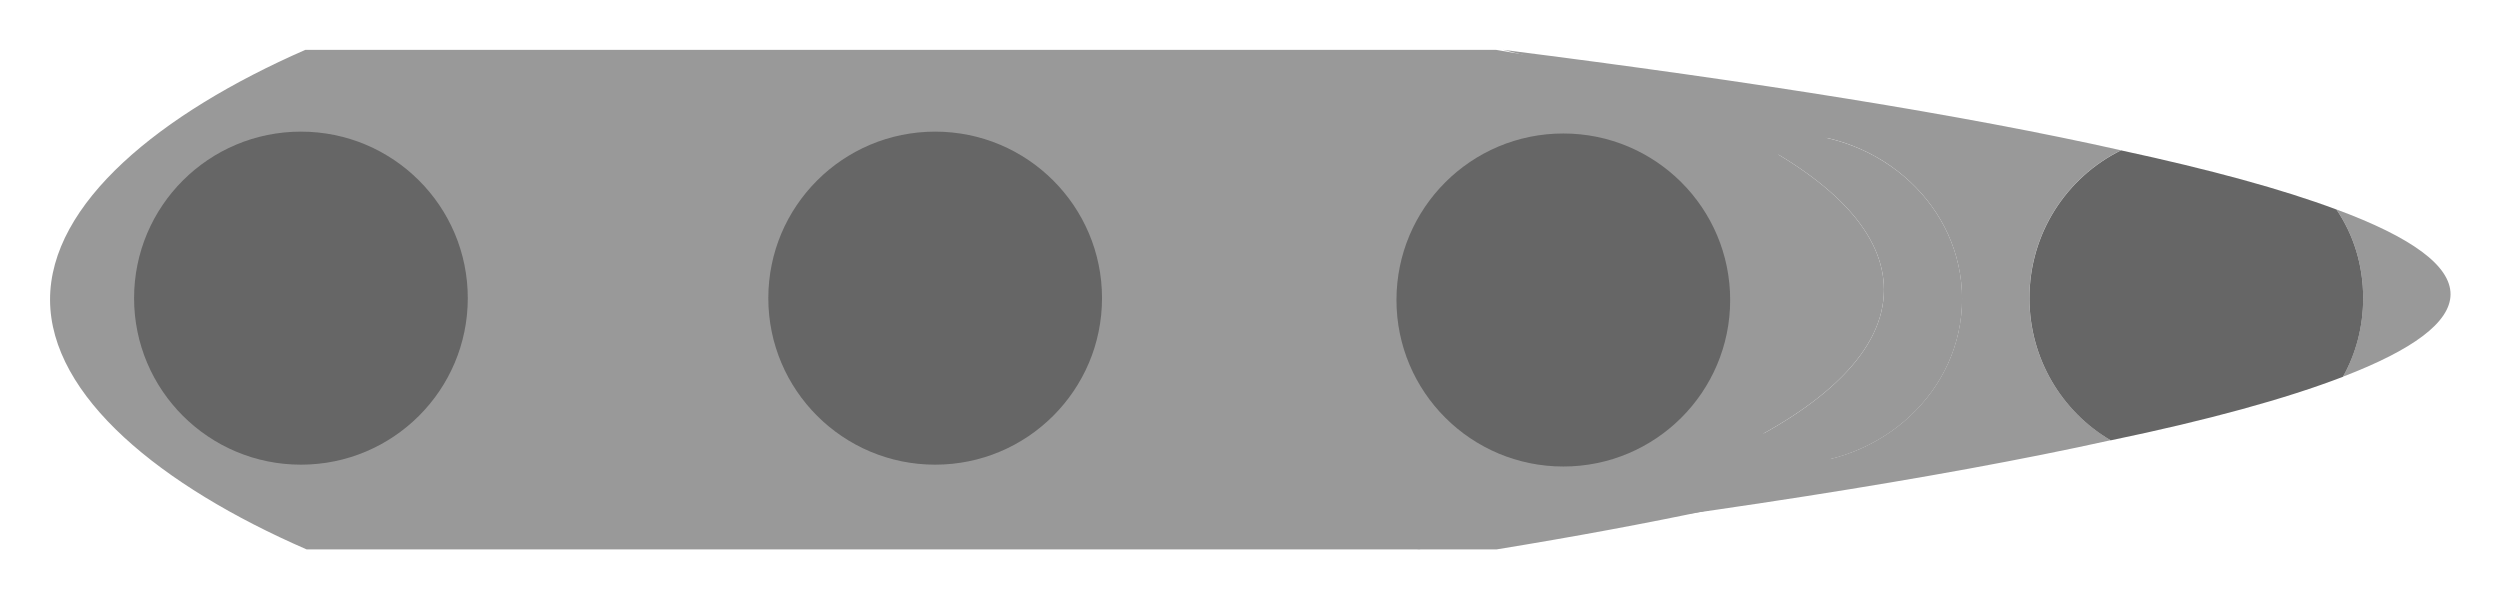 <?xml version="1.0" encoding="UTF-8" standalone="no"?>
<!DOCTYPE svg PUBLIC "-//W3C//DTD SVG 1.1//EN" "http://www.w3.org/Graphics/SVG/1.1/DTD/svg11.dtd">
<svg width="100%" height="100%" viewBox="0 0 150 36" version="1.1" xmlns="http://www.w3.org/2000/svg" xmlns:xlink="http://www.w3.org/1999/xlink" xml:space="preserve" xmlns:serif="http://www.serif.com/" style="fill-rule:evenodd;clip-rule:evenodd;stroke-linejoin:round;stroke-miterlimit:2;">
    <g transform="matrix(1,0,0,1,-20.163,-7.007)">
        <g transform="matrix(1.289,0,0,0.75,9.335,2.484)">
            <path d="M96.95,43.042C91.743,45.635 85.257,47.968 78.066,49.982L22.671,49.982C15.888,44.911 10.744,37.739 10.73,30.026C10.717,22.308 15.841,15.115 22.612,10.019L78.034,10.019C84.843,11.946 91.021,14.159 96.085,16.577L95.936,16.556C90.763,16.556 86.563,22.522 86.563,29.872C86.563,37.221 90.763,43.188 95.936,43.188L96.95,43.042Z" style="fill:rgb(153,153,153);"/>
        </g>
        <g transform="matrix(7.335,0,0,1.461,-639.244,-19.26)">
            <path d="M104.188,23.611C103.676,22.236 102.998,21.032 102.193,20.025C104.262,21.338 105.969,22.708 107.248,24.15C106.803,25.254 106.499,27.56 106.499,30.219C106.499,32.705 106.765,34.883 107.164,36.058C105.749,37.629 103.828,39.119 101.488,40.545C102.501,39.503 103.356,38.176 103.996,36.612C104.151,36.907 104.321,37.057 104.498,37.057C105.298,37.057 105.948,34.008 105.948,30.252C105.948,26.497 105.298,23.448 104.498,23.448C104.392,23.448 104.288,23.501 104.188,23.611Z" style="fill:rgb(153,153,153);"/>
        </g>
        <g transform="matrix(7.335,0,0,1.461,-639.244,-19.26)">
            <path d="M109.01,26.579C109.624,27.718 109.946,28.889 109.944,30.072C109.942,31.212 109.639,32.341 109.064,33.448C109.17,32.493 109.229,31.39 109.229,30.219C109.229,28.872 109.151,27.615 109.01,26.579Z" style="fill:rgb(153,153,153);"/>
        </g>
    </g>
    <g transform="matrix(1,0,0,1,-60.174,2.983)">
        <g transform="matrix(1,0,0,1,11.11,-0.111)">
            <ellipse cx="105.174" cy="15.017" rx="10.011" ry="9.991" style="fill:rgb(102,102,102);"/>
        </g>
        <g transform="matrix(1,0,0,1,60.174,-2.983)">
            <path d="M104.818,8.234C110.081,10.923 113.036,14.056 113.036,17.382C113.036,21 109.54,24.388 103.403,27.23C99.34,25.858 96.45,22.211 96.45,17.937C96.45,13.179 100.035,9.196 104.818,8.234Z" style="fill:rgb(153,153,153);"/>
        </g>
        <g transform="matrix(1,0,0,1,60.174,-2.983)">
            <path d="M104.818,8.234C105.548,8.073 106.308,7.995 107.088,7.995C112.96,7.995 117.727,12.45 117.727,17.937C117.727,23.425 112.96,27.88 107.088,27.88C105.789,27.88 104.543,27.662 103.403,27.23C109.54,24.388 113.036,21 113.036,17.382C113.036,14.056 110.081,10.923 104.818,8.234Z" style="fill:rgb(153,153,153);"/>
        </g>
        <g transform="matrix(1,0,0,1,86.779,-0.111)">
            <path d="M100.657,6.149C106.011,7.304 110.349,8.487 113.58,9.698C114.613,11.212 115.185,13.048 115.185,15.017C115.185,16.728 114.753,18.34 113.972,19.735C110.581,21.042 105.901,22.331 100.037,23.549C97.11,21.832 95.163,18.65 95.163,15.017C95.163,11.132 97.389,7.762 100.657,6.149Z" style="fill:rgb(102,102,102);"/>
        </g>
        <g transform="matrix(1,0,0,1,48.799,-0)">
            <ellipse cx="105.174" cy="15.017" rx="10.011" ry="9.991" style="fill:rgb(102,102,102);"/>
        </g>
    </g>
    <g transform="matrix(1,0,0,1,-87.118,2.872)">
        <ellipse cx="105.174" cy="15.017" rx="10.011" ry="9.991" style="fill:rgb(102,102,102);"/>
    </g>
</svg>
